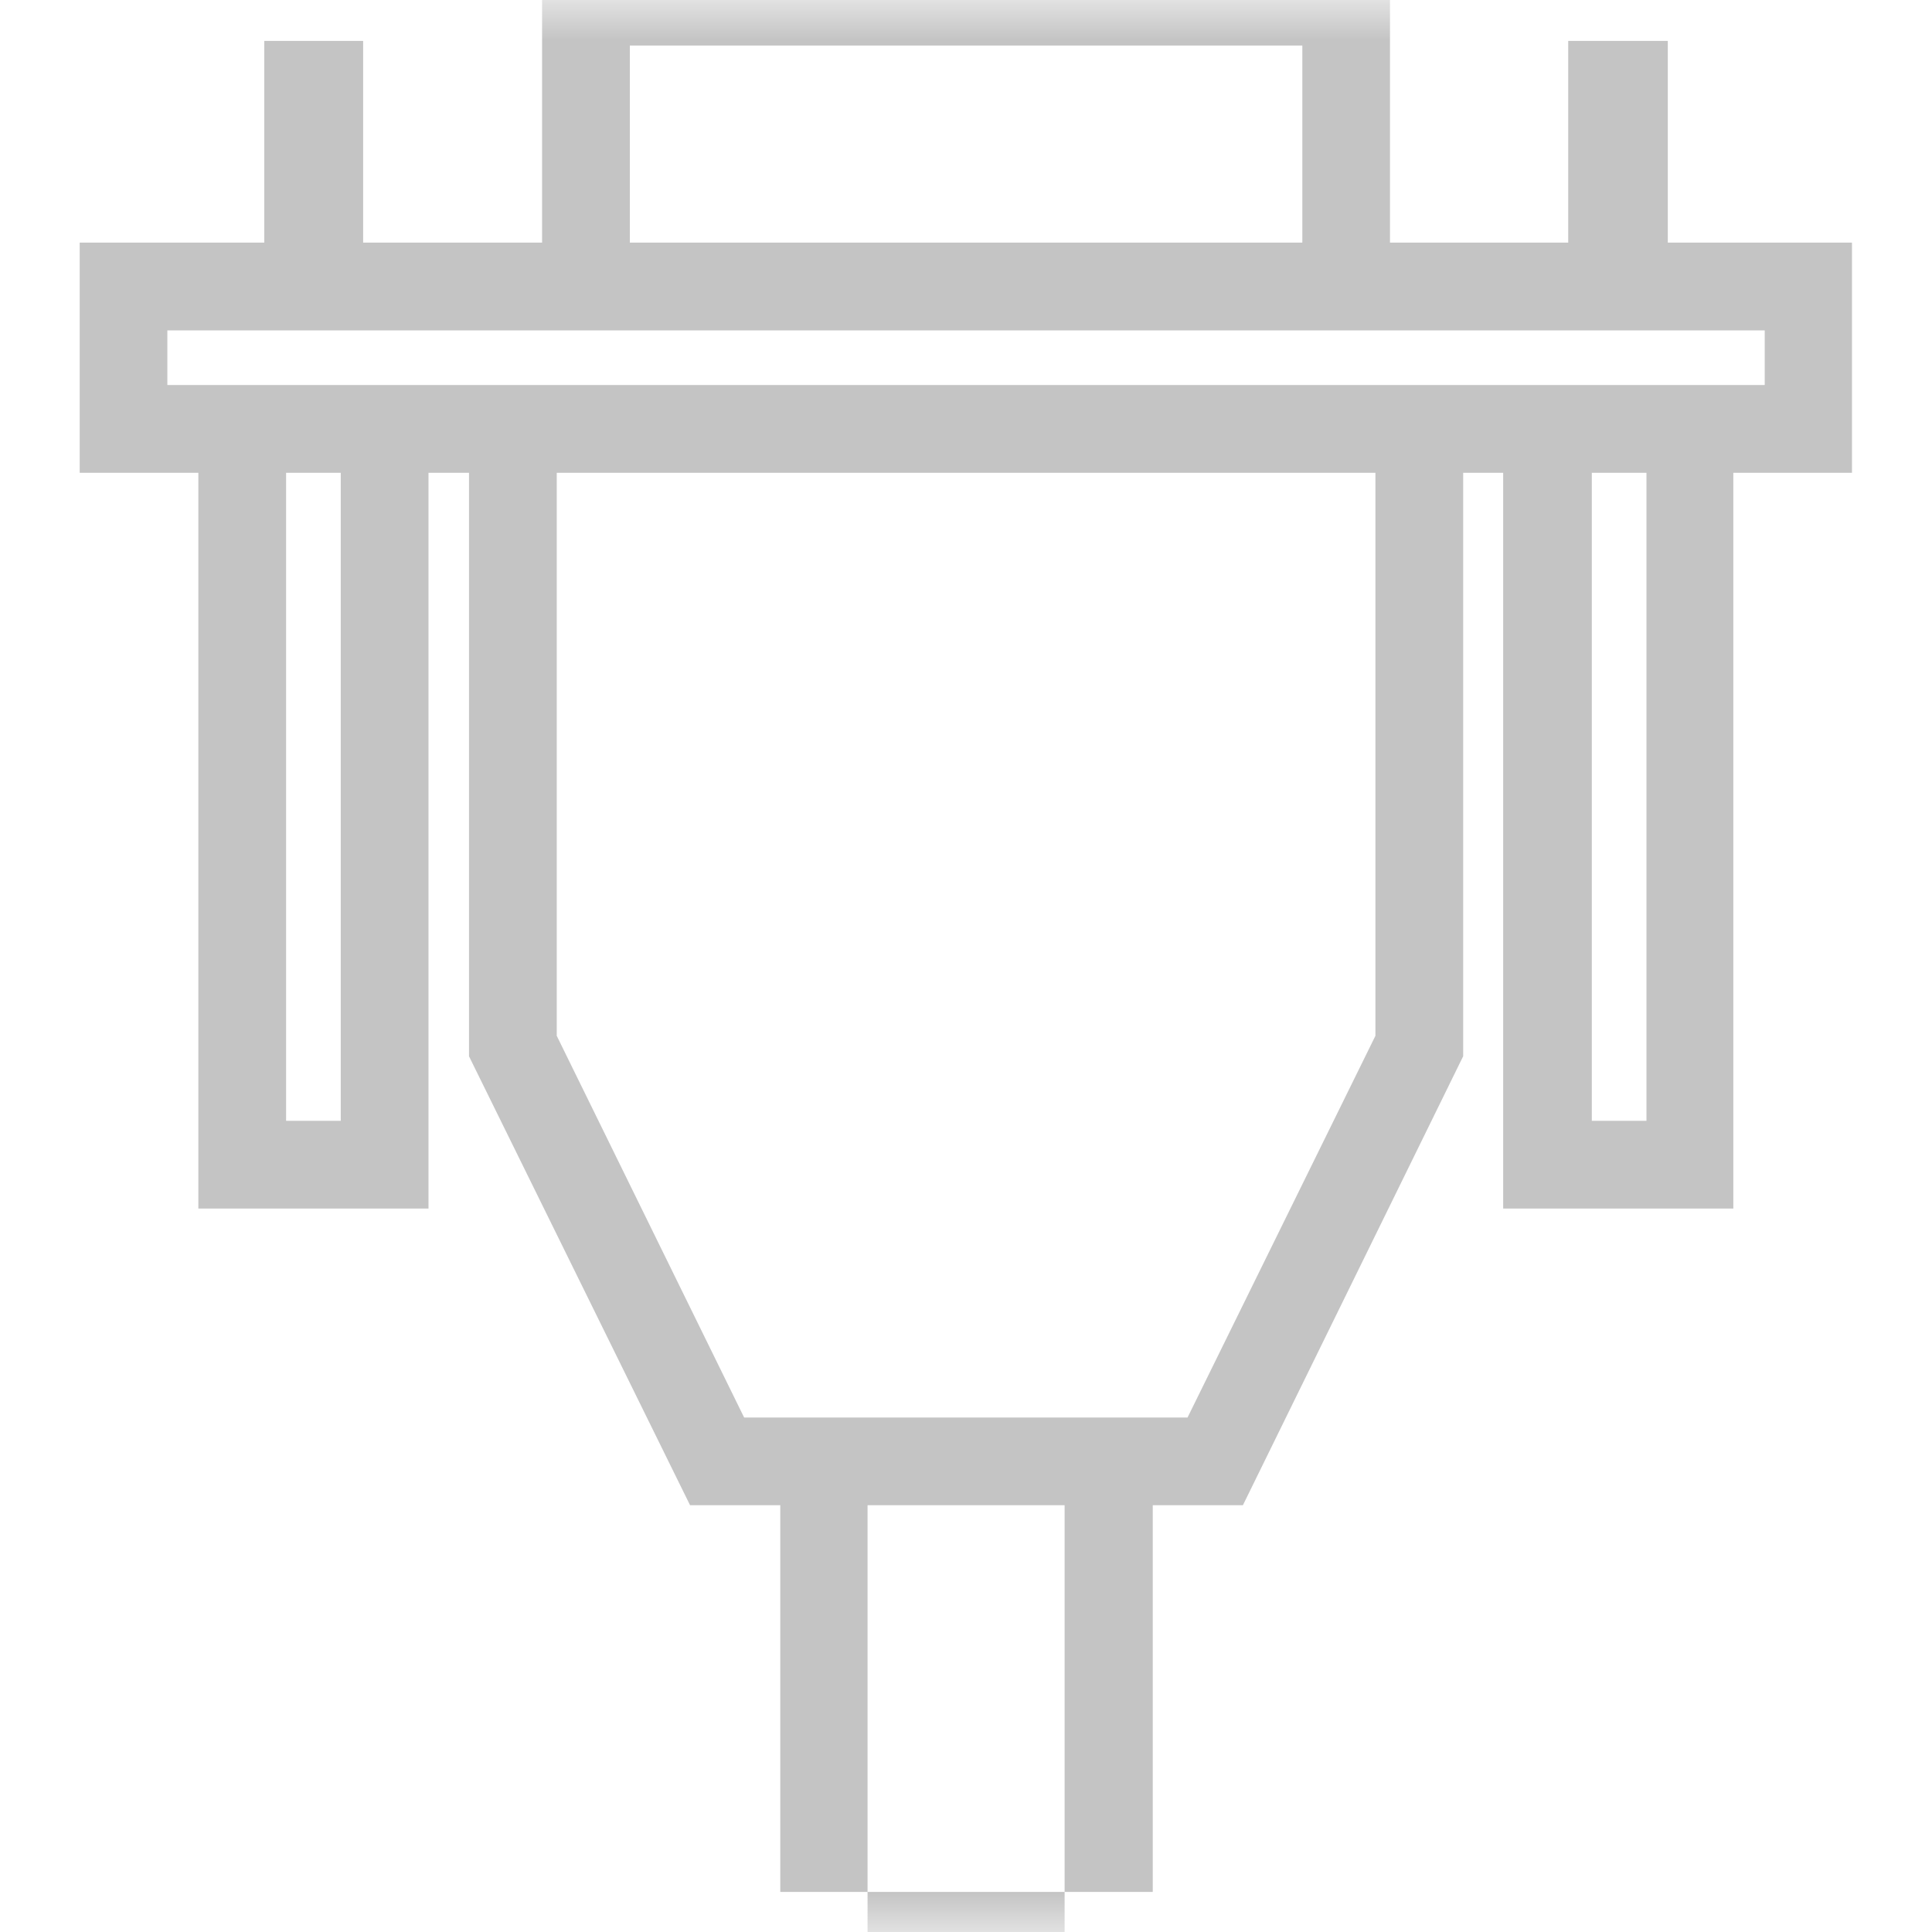 <svg xmlns="http://www.w3.org/2000/svg" xmlns:xlink="http://www.w3.org/1999/xlink" width="24" height="24" viewBox="0 0 24 24" fill="none"><g opacity="1"  transform="translate(0 0)"><mask id="bg-mask-0" fill="white"><use transform="translate(0 0)" xlink:href="#path_0"></use></mask><g mask="url(#bg-mask-0)" ><path id="路径 1" fill-rule="evenodd" style="fill:#C4C4C4" opacity="1" d="M20.718 3.014L20.718 0.508L19.481 0.508L19.481 3.014L17.267 3.014L17.267 -0.524L6.734 -0.524L6.734 3.014L4.511 3.014L4.511 0.508L3.283 0.508L3.283 3.014L0.99 3.014L0.99 5.873L2.464 5.873L2.464 15.013L5.323 15.013L5.323 5.873L5.826 5.873L5.826 13.121L8.572 18.698L9.693 18.698L9.693 24.652C10.056 24.598 10.418 24.567 10.777 24.556L10.777 18.698L13.225 18.698L13.225 24.669C13.228 24.669 13.232 24.669 13.235 24.669C13.457 24.597 13.709 24.577 13.986 24.633C14.097 24.655 14.208 24.674 14.32 24.691L14.32 18.698L15.44 18.698L18.176 13.121L18.176 5.873L18.673 5.873L18.673 15.013L21.532 15.013L21.532 5.873L23.006 5.873L23.006 3.014L20.718 3.014ZM7.824 0.566L16.178 0.566L16.178 3.014L7.824 3.014L7.824 0.566ZM4.233 13.923L3.554 13.923L3.554 5.873L4.233 5.873L4.233 13.923ZM17.086 12.867L14.752 17.609L9.244 17.609L6.916 12.867L6.916 5.873L17.086 5.873L17.086 12.867ZM20.453 13.923L19.774 13.923L19.774 5.873L20.453 5.873L20.453 13.923ZM21.922 4.783L2.079 4.783L2.079 4.104L21.922 4.104L21.922 4.783ZM9.693 23.502L14.32 23.502L14.32 24.732L9.693 24.732L9.693 23.502Z"></path></g></g><defs><rect id="path_0" x="0" y="0" width="24" height="24" rx="0" ry="0"/></defs></svg>